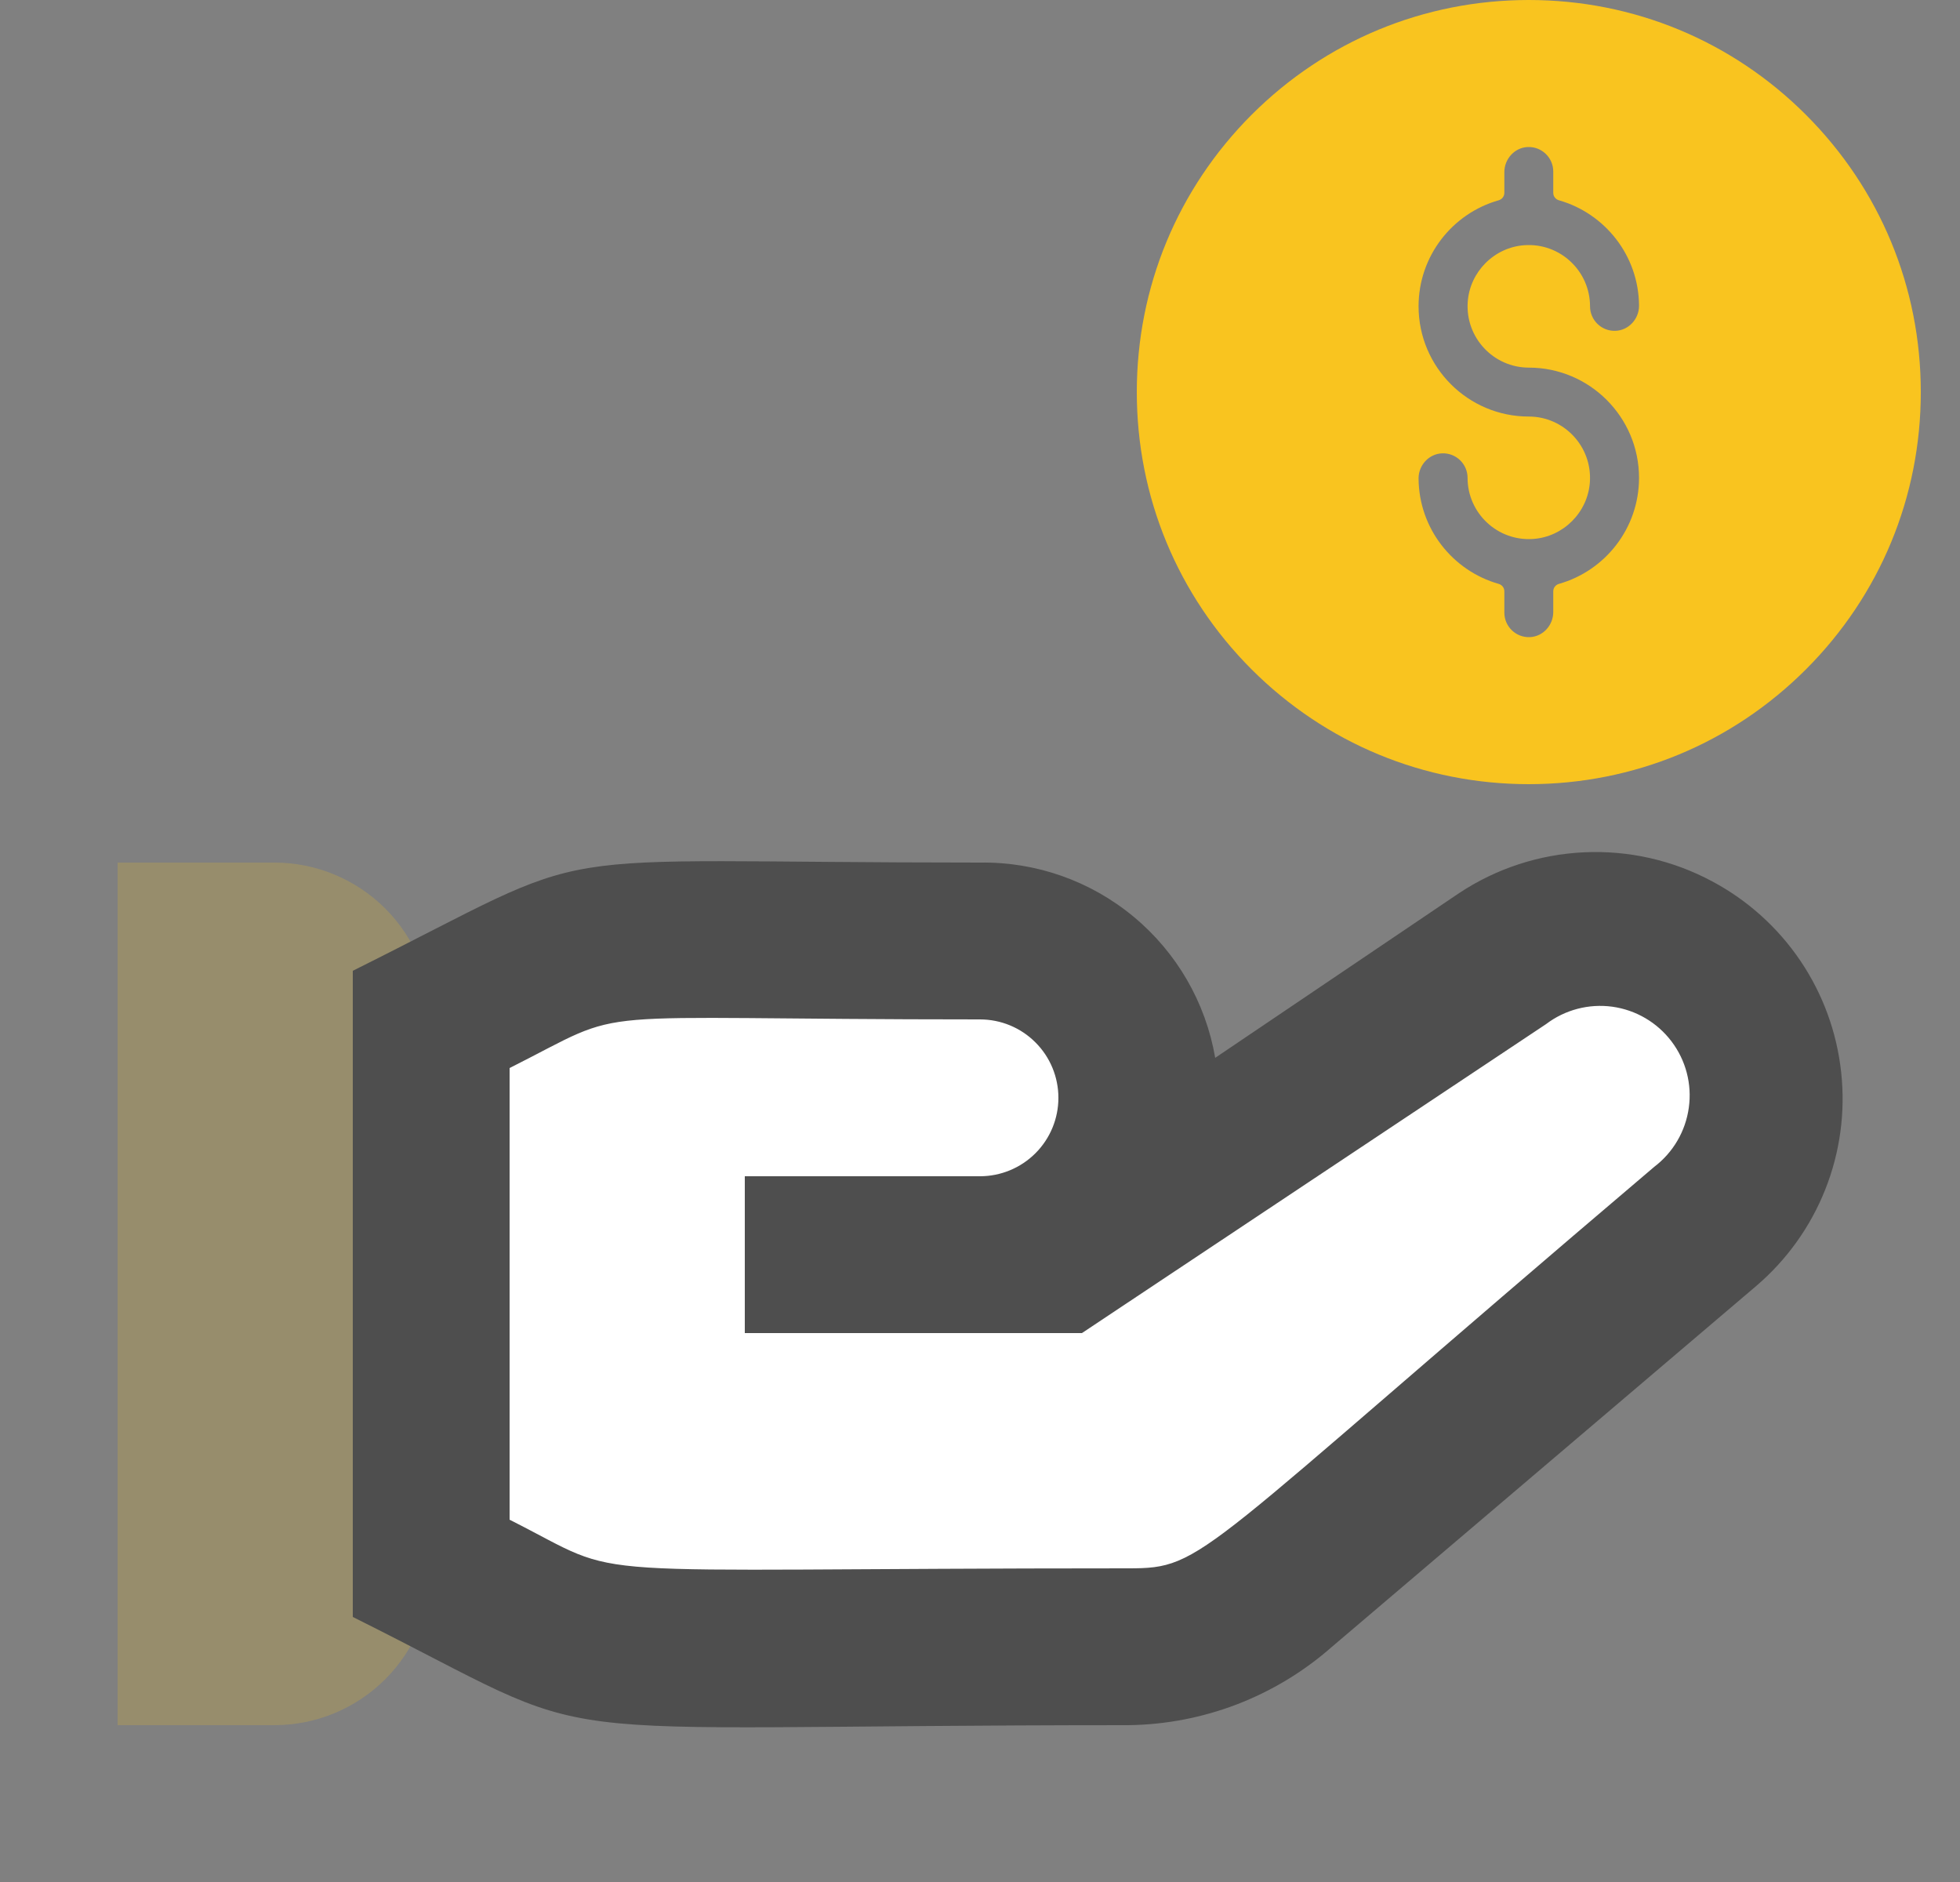 <svg width="25" height="24" viewBox="0 0 25 24" fill="none" xmlns="http://www.w3.org/2000/svg">
<rect x="0" y="0" width="25" height="24" fill="#808080" stroke="none"/>
<g clip-path="url(#clip0_565_23107)">
<path d="M22.5 14C22.501 14.31 22.434 14.617 22.305 14.898C22.175 15.18 21.986 15.43 21.75 15.63L16.34 20.27C15.797 20.735 15.105 20.991 14.39 20.99C6.5 21 8.06 21.27 5.5 20V13C7.95 11.79 6.77 12 12.5 12C12.894 12.002 13.279 12.12 13.607 12.34C13.934 12.56 14.189 12.872 14.34 13.236C14.491 13.601 14.53 14.001 14.454 14.388C14.377 14.775 14.188 15.131 13.91 15.41C13.537 15.786 13.03 15.998 12.5 16H13.5L19.16 12.23C19.482 12.013 19.857 11.886 20.244 11.865C20.633 11.845 21.019 11.93 21.362 12.111C21.705 12.293 21.993 12.565 22.193 12.898C22.394 13.231 22.5 13.612 22.5 14Z" fill="white"/>
<path d="M1.5 11H3.5C4.03 11 4.539 11.211 4.914 11.586C5.289 11.961 5.5 12.47 5.5 13V20C5.5 20.53 5.289 21.039 4.914 21.414C4.539 21.789 4.03 22 3.5 22H1.5V11Z" fill="#F9C41F" fill-opacity="0.2"/>
<path d="M21.84 11.24C21.338 10.97 20.773 10.842 20.204 10.869C19.636 10.895 19.085 11.075 18.61 11.39L15.5 13.49C15.379 12.785 15.01 12.147 14.46 11.691C13.91 11.234 13.215 10.989 12.5 11C6.55 11 7.83 10.72 4.5 12.38V20.62C7.95 22.34 6.28 22 14.39 22C15.348 21.989 16.271 21.634 16.99 21L22.4 16.4C22.789 16.068 23.092 15.646 23.281 15.17C23.47 14.695 23.54 14.18 23.484 13.672C23.429 13.163 23.25 12.675 22.964 12.252C22.677 11.828 22.291 11.48 21.84 11.24ZM21.1 14.88C15.21 19.88 15.38 20 14.39 20C6.99 20 8.09 20.18 6.5 19.38V13.62C8.11 12.81 7.2 13 12.5 13C12.765 13 13.02 13.105 13.207 13.293C13.395 13.48 13.5 13.735 13.5 14C13.5 14.265 13.395 14.519 13.207 14.707C13.02 14.894 12.765 15 12.5 15H9.5V17H13.8L19.72 13.06C19.961 12.877 20.265 12.797 20.566 12.838C20.866 12.88 21.137 13.038 21.32 13.28C21.503 13.521 21.583 13.825 21.541 14.125C21.5 14.425 21.341 14.697 21.1 14.88Z" fill="#4E4E4E"/>
<path d="M23.035 1.464C22.091 0.52 20.835 0 19.5 0C18.165 0 16.909 0.52 15.964 1.464C15.02 2.409 14.5 3.664 14.5 5C14.5 6.336 15.02 7.591 15.964 8.536C16.909 9.48 18.165 10 19.5 10C20.835 10 22.091 9.48 23.035 8.536C23.98 7.591 24.5 6.336 24.5 5C24.5 3.664 23.98 2.409 23.035 1.464ZM19.5 4.688C20.275 4.688 20.906 5.318 20.906 6.094C20.906 6.736 20.474 7.279 19.884 7.446C19.842 7.458 19.812 7.496 19.812 7.54V7.804C19.812 7.972 19.683 8.117 19.515 8.125C19.336 8.133 19.188 7.99 19.188 7.812V7.54C19.188 7.496 19.158 7.458 19.116 7.446C18.529 7.279 18.098 6.741 18.094 6.102C18.093 5.932 18.227 5.786 18.397 5.781C18.574 5.776 18.719 5.918 18.719 6.094C18.719 6.543 19.1 6.905 19.556 6.873C19.941 6.846 20.252 6.534 20.279 6.15C20.311 5.694 19.949 5.312 19.5 5.312C18.725 5.312 18.094 4.682 18.094 3.906C18.094 3.264 18.526 2.721 19.116 2.554C19.158 2.542 19.188 2.504 19.188 2.46V2.196C19.188 2.028 19.317 1.883 19.485 1.875C19.664 1.867 19.812 2.01 19.812 2.188V2.46C19.812 2.504 19.842 2.542 19.884 2.554C20.471 2.721 20.902 3.259 20.906 3.898C20.907 4.068 20.773 4.214 20.603 4.219C20.426 4.224 20.281 4.082 20.281 3.906C20.281 3.457 19.9 3.095 19.444 3.127C19.059 3.154 18.748 3.466 18.721 3.85C18.689 4.306 19.051 4.688 19.5 4.688Z" fill="#F9C41F"/>
</g>
<defs>
<clipPath id="clip0_565_23107">
<rect width="24" height="24" fill="white" transform="translate(0.5)"/>
</clipPath>
</defs>
</svg>
